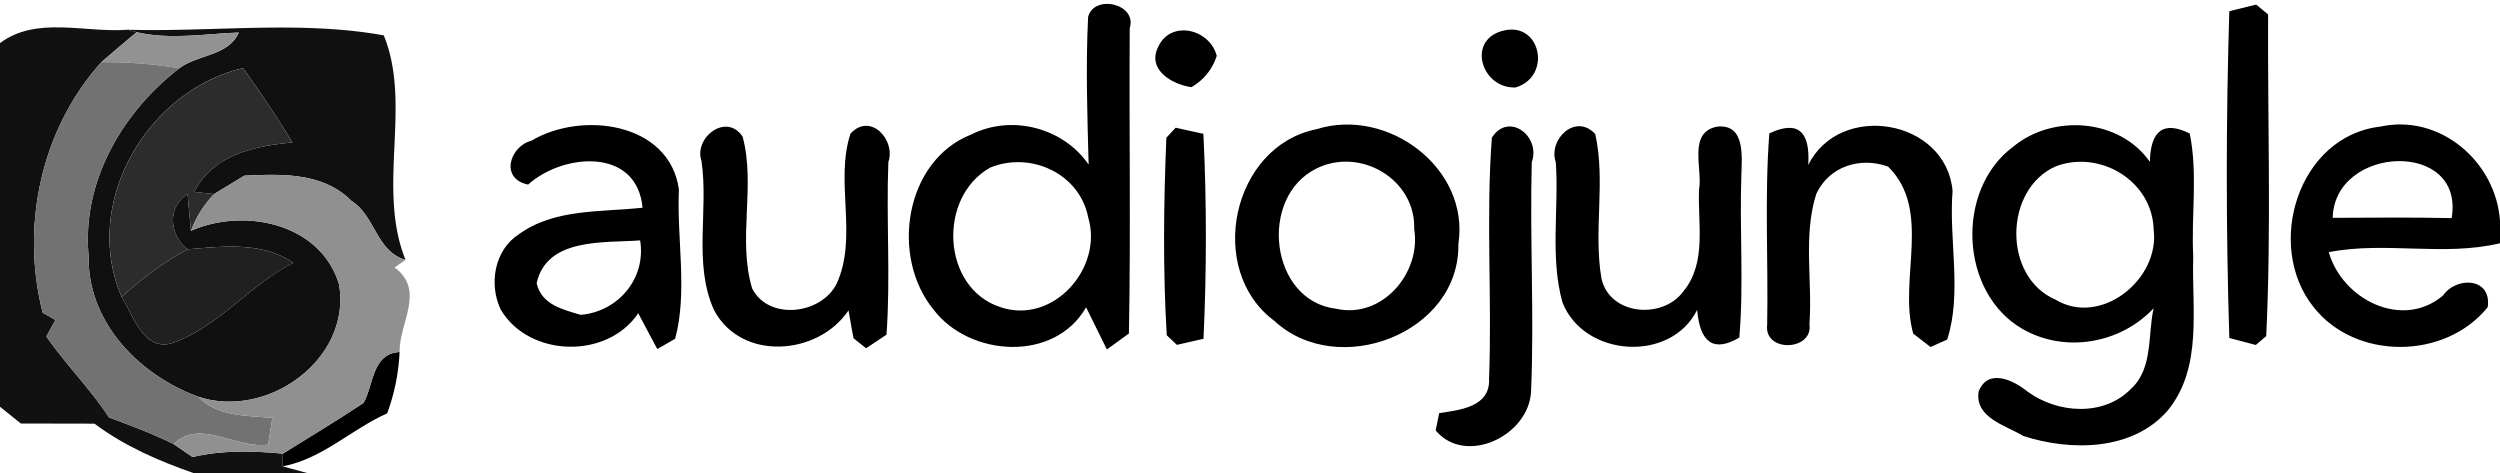 <svg width="185pt" height="35pt" viewBox="0 0 185 35" xmlns="http://www.w3.org/2000/svg"><path d="M80.52 1.25c.45-1.7 3.65-.98 3.08.84-.05 7.53.08 15.06-.06 22.59-.41.29-1.22.89-1.63 1.18-.38-.78-1.15-2.34-1.54-3.12-2.34 4.1-8.63 3.66-11.28.18-3.22-3.91-2.16-11.03 2.79-12.97 2.96-1.49 6.79-.52 8.68 2.23-.1-3.64-.22-7.29-.04-10.93M73.28 12.4c-3.91 2.18-3.61 8.91.75 10.33 3.89 1.32 7.62-2.88 6.5-6.63-.63-3.26-4.26-4.92-7.25-3.7zM164.97.83c.5-.12 1.49-.37 1.99-.49l.88.73c-.04 7.92.24 15.9-.14 23.8l-.77.66-1.96-.52c-.25-8.04-.25-16.14 0-24.18zM85.69 3.5c.92-2.07 3.84-1.37 4.35.64-.33 1-.95 1.77-1.87 2.31-1.42-.19-3.29-1.28-2.48-2.95zm26.47 2.97c-2.47.12-3.63-3.39-1.07-4.16 2.91-.89 3.82 3.34 1.07 4.16zm-72.83 3.94c3.68-2.2 10.21-1.39 10.91 3.61-.17 3.65.66 7.57-.28 11.05l-1.32.76c-.36-.66-1.06-1.99-1.41-2.65-2.3 3.42-8.07 3.27-10.17-.26-.9-1.86-.49-4.41 1.33-5.58 2.64-1.92 6.08-1.63 9.16-1.97-.42-4.5-5.9-4.03-8.47-1.71-2.13-.44-1.34-2.85.25-3.25m.38 10.55c.38 1.6 1.91 1.93 3.26 2.34 2.78-.24 4.86-2.7 4.4-5.51-2.66.2-6.91-.23-7.66 3.17zm12.2-9.04c-.59-1.73 1.83-3.61 3.04-1.82.99 3.62-.39 7.61.71 11.25 1.23 2.4 5.13 1.92 6.26-.37 1.58-3.49-.16-7.55 1.02-11.1 1.48-1.59 3.36.49 2.8 2.1-.17 4.26.17 8.55-.14 12.79-.38.25-1.13.75-1.51 1l-.93-.74c-.1-.51-.28-1.54-.37-2.06-2.25 3.35-7.93 3.79-9.95-.02-1.56-3.44-.39-7.39-.93-11.03zm45.52-2.36c5.23-1.65 11.35 2.86 10.49 8.5.11 6.62-8.94 10.03-13.61 5.69-5.1-3.76-3.16-12.94 3.12-14.19m-.05 2.93c-4.27 2.14-3.41 9.78 1.5 10.36 3.4.76 6.3-2.65 5.77-5.89.13-3.7-4.02-6.12-7.27-4.47zm36.43-.28c2.33-4.71 10.19-3.41 10.68 1.91-.29 3.64.72 7.55-.4 11.01l-1.23.55c-.32-.25-.96-.74-1.28-.99-1.13-3.97 1.43-9.12-1.86-12.36-2.06-.75-4.38-.02-5.32 2.03-.98 3.11-.27 6.42-.5 9.62.3 2-3.39 2.14-3.13.05.09-4.72-.2-9.45.16-14.16 2.08-.98 3.04-.2 2.88 2.34zm15.15-1.34c2.92-2.44 7.88-2.12 10.13 1.11.05-2.35 1.03-3.05 2.95-2.1.61 2.98.1 6.08.26 9.11-.13 3.83.73 8.18-1.89 11.39-2.6 3-7.19 3.02-10.69 1.88-1.29-.78-3.61-1.35-3.3-3.29.7-1.77 2.61-.81 3.62.01 2.23 1.63 5.65 1.86 7.67-.22 1.63-1.51 1.21-3.99 1.66-5.95-2.46 2.63-6.57 3.34-9.71 1.53-4.65-2.68-4.97-10.29-.7-13.47m3.19 1.43c-3.87 1.68-3.96 8.19-.05 9.87 3.35 2.03 7.74-1.49 7.27-5.18-.09-3.58-3.93-5.91-7.22-4.69zm19.05 10.42c-3.62-4.53-1.15-12.65 4.94-13.35 4.43-.97 8.57 2.61 8.86 6.99V18c-4.16 1-8.49-.16-12.67.66.99 3.5 5.44 5.76 8.45 3.21 1.03-1.46 3.63-1.31 3.31.86-3.14 3.9-9.78 3.95-12.89-.01m1.42-6.6c2.93-.02 5.87-.04 8.8.02 1-5.82-8.67-5.42-8.8-.02zm-86.31-5.93l.69-.74c.51.12 1.54.34 2.05.45.25 5.04.24 10.13.01 15.17-.49.11-1.47.34-1.97.45l-.75-.71c-.29-4.84-.23-9.77-.03-14.62zm24.09-.01c1.25-1.94 3.64-.08 2.95 1.82-.15 5.64.19 11.29-.05 16.93-.12 3.32-4.87 5.57-7.06 2.92.06-.32.2-.96.26-1.28 1.53-.23 3.8-.45 3.69-2.55.23-5.94-.24-11.93.21-17.84zm4.73 1.83c-.59-1.67 1.45-3.68 2.92-2.09.78 3.49-.15 7.17.46 10.7.62 2.73 4.54 3.03 6.06.94 1.75-2.12 1.05-5.02 1.16-7.54.28-1.51-.86-4.23 1.34-4.65 2.12-.22 1.82 2.29 1.79 3.64-.14 3.99.19 7.99-.15 11.97-1.87 1.1-2.91.42-3.12-2.05-1.96 3.95-8.39 3.5-9.97-.56-.93-3.37-.25-6.91-.49-10.36zM26.9 29.82c.76-1.33.62-3.66 2.67-3.77-.07 1.56-.38 3.08-.92 4.54-2.66 1.18-4.78 3.36-7.73 3.92 0-.24 0-.71.01-.94 2-1.24 4.01-2.45 5.97-3.75z"/><path fill="#111" d="M0 3.19c2.69-2.03 6.33-.74 9.45-.99l.66.18c-.88.74-1.75 1.47-2.61 2.22-4.46 4.96-5.99 12.11-4.34 18.54.24.13.71.4.94.54-.16.3-.5.91-.67 1.22 1.44 2.07 3.25 3.87 4.64 5.99 1.62.61 3.24 1.2 4.79 1.98l1.39.95c2.19-.52 4.45-.46 6.68-.25-.01.23-.01.7-.01.94l1.8.49H14.3c-2.58-.9-5.1-2-7.31-3.65-1.82 0-3.64 0-5.45-.01-.39-.31-1.16-.93-1.54-1.24V3.19z"/><path fill="#101010" d="M9.45 2.2c6.28.18 12.82-.7 18.95.42 2.1 5.14-.54 11.3 1.61 16.61-2.18-.63-2.23-3.25-4-4.36-2.09-2.12-5.19-2-7.93-1.87l-2.24 1.36-1.47-.16c1.38-2.75 4.5-3.4 7.27-3.66a83.292 83.292 0 00-3.66-5.5C10.83 6.74 6.02 15.06 9 21.97c.84 1.34 1.58 3.93 3.62 3.46 3.5-1.17 5.82-4.34 9.09-5.98-2.33-1.58-5.19-1.22-7.83-1-1.34-1.03-1.54-3.1 0-4.09.06.68.19 2.04.25 2.72 3.95-1.74 9.61-.56 10.96 3.97.94 5.53-5.31 10.02-10.44 8.3-4.36-1.61-8.18-5.5-8.09-10.4-.52-5.48 2.47-10.62 6.7-13.89 1.38-1.05 3.63-.9 4.41-2.65-2.51.09-5.08.55-7.56-.03l-.66-.18z"/><path fill="#929292" d="M7.5 4.6c.86-.75 1.73-1.48 2.61-2.22 2.48.58 5.05.12 7.56.03-.78 1.75-3.03 1.6-4.41 2.65-1.9-.34-3.83-.47-5.76-.46z"/><path fill="#727272" d="M7.5 4.6c1.93-.01 3.86.12 5.76.46-4.23 3.27-7.22 8.41-6.7 13.89-.09 4.9 3.73 8.79 8.09 10.4 1.46 1.49 3.58 1.4 5.51 1.57l-.32 1.98c-2.34.35-5.07-1.97-6.98-.03-1.55-.78-3.17-1.37-4.79-1.98-1.39-2.12-3.2-3.92-4.64-5.99.17-.31.51-.92.67-1.22-.23-.14-.7-.41-.94-.54C1.51 16.71 3.04 9.56 7.5 4.6z"/><path fill="#2c2c2c" d="M9 21.97c-2.98-6.91 1.83-15.23 8.98-16.93 1.29 1.79 2.52 3.62 3.66 5.5-2.77.26-5.89.91-7.27 3.66l1.47.16c-.75.79-1.32 1.69-1.71 2.72-.06-.68-.19-2.04-.25-2.72-1.54.99-1.34 3.06 0 4.09-1.79.94-3.39 2.17-4.88 3.52z"/><path fill="#909090" d="M15.84 14.36L18.08 13c2.74-.13 5.84-.25 7.93 1.87 1.77 1.11 1.82 3.73 4 4.36-.2.14-.61.42-.81.56 2.31 1.71.32 4.13.37 6.26-2.05.11-1.91 2.44-2.67 3.77-1.96 1.3-3.97 2.51-5.97 3.75-2.23-.21-4.49-.27-6.68.25l-1.39-.95c1.91-1.94 4.64.38 6.98.03l.32-1.98c-1.93-.17-4.05-.08-5.51-1.57 5.13 1.72 11.38-2.77 10.44-8.3-1.35-4.53-7.01-5.71-10.96-3.97.39-1.03.96-1.93 1.71-2.72z"/><path fill="#202020" d="M13.88 18.45c2.64-.22 5.5-.58 7.83 1-3.27 1.64-5.59 4.81-9.09 5.98-2.04.47-2.78-2.12-3.62-3.46 1.49-1.35 3.09-2.58 4.88-3.52z"/></svg>